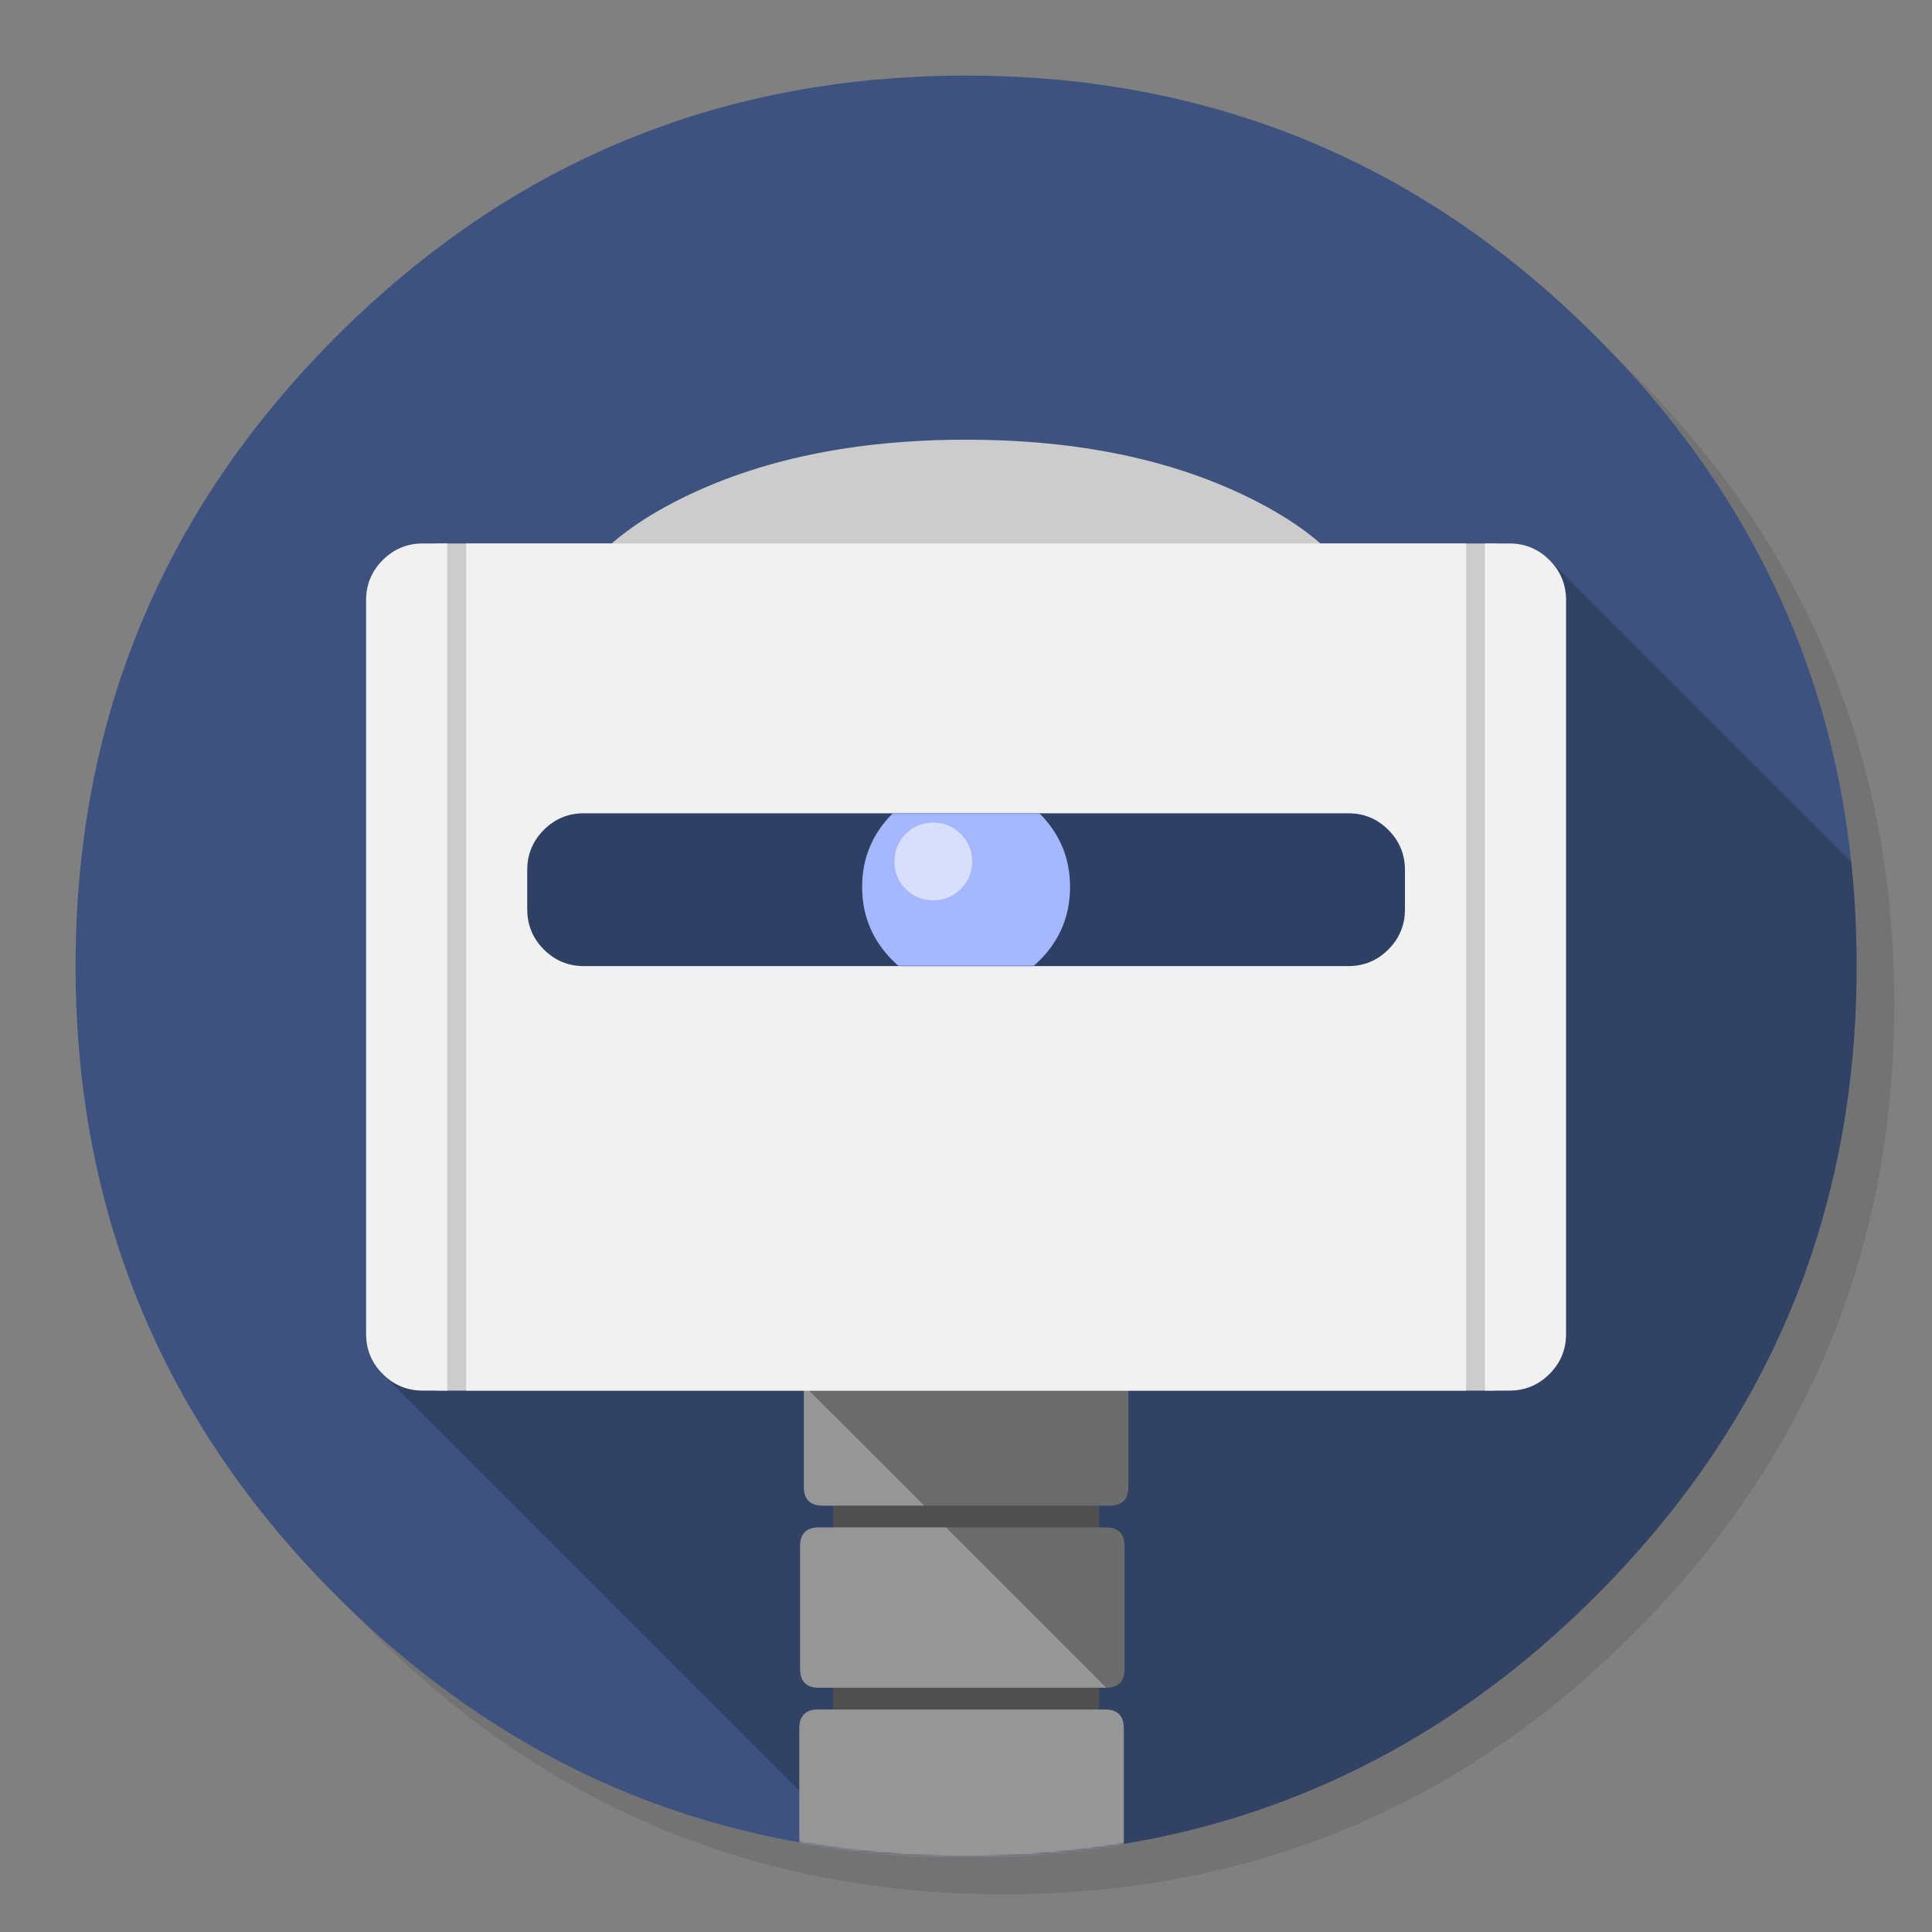 <?xml version="1.0" encoding="utf-8"?>
<!-- Generator: flash2svg, http://dissentgraphics.com/tools/flash2svg -->
<svg xmlns:xlink="http://www.w3.org/1999/xlink" id="Apps-Automator" image-rendering="optimizeSpeed" baseProfile="basic" version="1.1" style="background-color:#ffffff" x="0px" y="0px" width="1024px" height="1024px" viewBox="0 0 1024 1024" enable-background="new 0 0 1024 1024" xmlns="http://www.w3.org/2000/svg">
  <rect x="0" y="0" width="1024" height="1024" fill="#808080" stroke="none"/>
  <defs transform="matrix(1 0 0 1 0 0) "/>
  <g id="background-circle-shadow">
    <g id="shape">
      <path id="path" fill="#000000" fill-opacity="0.098" d="M969.65,351.3 Q961.05,330.45 950.25,310.45 C946.2,302.9 941.9,295.4 937.35,288.05 917.8,256.35 893.95,226.4 865.8,198.25 773.65,106.1 662.35,60 532,60 401.65,60 290.4,106.1 198.25,198.25 106.1,290.4 60,401.65 60,532 60,662.35 106.1,773.65 198.25,865.8 290.4,957.95 401.65,1004 532,1004 662.35,1004 773.65,957.95 865.8,865.8 916.55,815 953.35,758.4 976.15,696.05 994.7,645.2 1004,590.55 1004,532 1004,487.1 998.55,444.45 987.6,404.05 986.35,399.5 985.05,394.95 983.7,390.45 979.6,377.15 974.9,364.1 969.65,351.3z"/>
    </g>
  </g>
  <g id="background-circle">
    <g id="shape2">
      <path id="path1" fill="#3D527E" fill-opacity="1" d="M966.1,378.45 C965.1,375.05 964.1,371.6 962.95,367.95 961.35,362.8 959.55,357.45 957.65,352.1 951.2,333.85 943.5,316.05 934.5,298.45 930.7,291.05 926.55,283.5 922.2,276.05 901.9,241.55 876.4,208.85 845.85,178.3 773.25,105.7 688.7,61.65 592.2,46.25 575.95,43.65 559.4,41.85 542.15,40.9 532.45,40.35 522.3,40.05 512.05,40.05 502.7,40.05 493.45,40.3 484.15,40.8 365.8,46.9 263.85,92.75 178.3,178.3 Q40.05,316.55 40.05,512.05 C40.05,642.4 86.15,753.7 178.3,845.85 235,902.5 298.85,941.75 369.4,963.4 406.15,974.65 444.2,981.25 484.15,983.35 484.3,983.35 484.4,983.35 484.55,983.35 493.05,983.8 501.15,984.05 509.05,984.05 510.25,984.05 511.15,984.05 512.05,984.05 522.35,984.05 532.55,983.75 542.15,983.25 544.65,983.1 546.9,982.95 549.1,982.8 569.3,981.35 589,978.75 607.8,975.1 615.75,973.55 623.6,971.8 631.2,969.95 712,949.65 783.35,908.35 845.85,845.85 894.45,797.25 930.25,743.35 953.2,684.05 971.65,636.4 981.85,585.25 983.75,530.55 983.95,524.5 984.05,518.3 984.05,512.05 984.05,511.4 984.05,510.7 984.05,510.05 984.05,509.7 984.05,509.4 984.05,509.05 983.85,468.4 979.1,429.55 969.75,392.05 968.65,387.7 967.4,383.05 966.1,378.45z"/>
    </g>
  </g>
  <g id="object-shadow">
    <g id="shape4">
      <path id="path2" fill="#000000" fill-opacity="0.2" d="M984.05,510.05 C984.05,509.7 984.05,509.4 984.05,509.05 983.95,491.4 983,474.05 981.2,456.85 L981.175,456.825 L820.05,295.7 202.65,728.05 455.675,981.075 L455.7,981.1 C465.25,982.1 474.65,982.85 484.15,983.35 484.3,983.35 484.4,983.35 484.55,983.35 493.05,983.8 501.15,984.05 509.05,984.05 Q510.55,984.05 512.05,984.05 C522.35,984.05 532.55,983.75 542.15,983.25 544.65,983.1 546.9,982.95 549.1,982.8 569.3,981.35 589,978.75 607.8,975.1 615.75,973.55 623.6,971.8 631.2,969.95 712,949.65 783.35,908.35 845.85,845.85 894.45,797.25 930.25,743.35 953.2,684.05 971.65,636.4 981.85,585.25 983.75,530.55 983.95,524.5 984.05,518.3 984.05,512.05 984.05,511.4 984.05,510.7 984.05,510.05z"/>
    </g>
  </g>
  <g id="Calque.__203">
    <g id="shape6">
      <path id="path3" fill="#CCCCCC" fill-opacity="1" d="M727.55,342.05 Q727.55,296.9 664.4,264.95 C622.35,243.7 571.55,233.05 512.05,233.05 452.55,233.05 401.75,243.7 359.65,264.95 317.6,286.25 296.55,311.95 296.55,342.05 296.55,372.15 317.6,397.85 359.65,419.1 401.75,440.4 452.55,451.05 512.05,451.05 571.55,451.05 622.35,440.4 664.4,419.1 706.5,397.85 727.55,372.15 727.55,342.05z"/>
    </g>
  </g>
  <mask id="background-circle1">
    <g id="g">
      <g id="shape21">
        <path id="path13" fill="#FFFFFF" fill-opacity="1" d="M966.1,378.45 C965.1,375.05 964.1,371.6 962.95,367.95 961.35,362.8 959.55,357.45 957.65,352.1 951.2,333.85 943.5,316.05 934.5,298.45 930.7,291.05 926.55,283.5 922.2,276.05 901.9,241.55 876.4,208.85 845.85,178.3 773.25,105.7 688.7,61.65 592.2,46.25 575.95,43.65 559.4,41.85 542.15,40.9 532.45,40.35 522.3,40.05 512.05,40.05 502.7,40.05 493.45,40.3 484.15,40.8 365.8,46.9 263.85,92.75 178.3,178.3 Q40.05,316.55 40.05,512.05 C40.05,642.4 86.15,753.7 178.3,845.85 235,902.5 298.85,941.75 369.4,963.4 406.15,974.65 444.2,981.25 484.15,983.35 484.3,983.35 484.4,983.35 484.55,983.35 493.05,983.8 501.15,984.05 509.05,984.05 510.25,984.05 511.15,984.05 512.05,984.05 522.35,984.05 532.55,983.75 542.15,983.25 544.65,983.1 546.9,982.95 549.1,982.8 569.3,981.35 589,978.75 607.8,975.1 615.75,973.55 623.6,971.8 631.2,969.95 712,949.65 783.35,908.35 845.85,845.85 894.45,797.25 930.25,743.35 953.2,684.05 971.65,636.4 981.85,585.25 983.75,530.55 983.95,524.5 984.05,518.3 984.05,512.05 984.05,511.4 984.05,510.7 984.05,510.05 984.05,509.7 984.05,509.4 984.05,509.05 983.85,468.4 979.1,429.55 969.75,392.05 968.65,387.7 967.4,383.05 966.1,378.45z"/>
      </g>
    </g>
  </mask>
  <g id="masked" mask="url(#background-circle1)">
    <g id="Calque.__204">
      <g id="shape8">
        <path id="path4" fill="#4F4F4F" fill-opacity="1" d="M471.55,682.05 Q459.15,682.05 450.35,690.85 C444.5,696.7 441.55,703.8 441.55,712.05 L441.55,1030.05 C441.55,1038.3 444.5,1045.4 450.35,1051.25 456.2,1057.1 463.3,1060.05 471.55,1060.05 L552.55,1060.05 C560.8,1060.05 567.9,1057.1 573.75,1051.25 579.6,1045.4 582.55,1038.3 582.55,1030.05 L582.55,712.05 C582.55,703.8 579.6,696.7 573.75,690.85 567.9,685 560.8,682.05 552.55,682.05 L471.55,682.05z"/>
      </g>
    </g>
    <g id="Calque.__205">
      <g id="shape10">
        <path id="path5" fill="#969696" fill-opacity="1" d="M595.65,916.05 C595.65,909.4 592.3,906.05 585.65,906.05 L433.65,906.05 C427,906.05 423.65,909.4 423.65,916.05 L423.65,981.05 C423.65,987.7 427,991.05 433.65,991.05 L585.65,991.05 C592.3,991.05 595.65,987.7 595.65,981.05 L595.65,916.05z M426.05,734.05 L426.05,788.05 C426.05,794.7 429.4,798.05 436.05,798.05 L490.05,798.05 426.05,734.05z M586.05,894.55 C586.2,894.55 586.4,894.55 586.55,894.55 L501.55,809.55 434.05,809.55 C427.4,809.55 424.05,812.9 424.05,819.55 L424.05,884.55 C424.05,891.2 427.4,894.55 434.05,894.55 L586.05,894.55z"/>
        <path id="path6" fill="#6C6C6C" fill-opacity="1" d="M426.05,723.05 L426.05,734.05 490.05,798.05 588.05,798.05 C594.7,798.05 598.05,794.7 598.05,788.05 L598.05,723.05 C598.05,716.4 594.7,713.05 588.05,713.05 L436.05,713.05 C429.4,713.05 426.05,716.4 426.05,723.05z M596.05,819.55 C596.05,812.9 592.7,809.55 586.05,809.55 L501.55,809.55 586.55,894.55 C592.9,894.4 596.05,891.05 596.05,884.55 L596.05,819.55z"/>
      </g>
    </g>
  </g>
  <g id="object">
    <g id="shape23">
      <path id="path14" fill="#CCCCCC" fill-opacity="1" d="M820.05,318.05 C820.05,309.8 817.1,302.7 811.25,296.85 Q802.45,288.05 790.05,288.05 L234.05,288.05 C225.8,288.05 218.7,291 212.85,296.85 207,302.7 204.05,309.8 204.05,318.05 L204.05,707.05 C204.05,715.3 207,722.4 212.85,728.25 218.7,734.1 225.8,737.05 234.05,737.05 L790.05,737.05 C798.3,737.05 805.4,734.1 811.25,728.25 817.1,722.4 820.05,715.3 820.05,707.05 L820.05,318.05z"/>
    </g>
  </g>
  <g id="object1">
    <g id="shape25">
      <path id="path15" fill="#F1F1F1" fill-opacity="1" d="M237.05,288.05 L224.05,288.05 C215.8,288.05 208.7,291 202.85,296.85 197,302.7 194.05,309.8 194.05,318.05 L194.05,707.05 C194.05,715.3 197,722.4 202.85,728.25 208.6,734 215.55,736.95 223.65,737.05 223.8,737.05 223.9,737.05 224.05,737.05 L237.05,737.05 237.05,288.05z M800.05,288.05 L787.05,288.05 787.05,737.05 800.05,737.05 C808.3,737.05 815.4,734.1 821.25,728.25 827.1,722.4 830.05,715.3 830.05,707.05 L830.05,318.05 C830.05,309.8 827.1,302.7 821.25,296.85 815.4,291 808.3,288.05 800.05,288.05z M247.05,288.05 L247.05,737.05 777.05,737.05 777.05,288.05 247.05,288.05z"/>
    </g>
  </g>
  <g id="Calque.__206">
    <g id="shape31">
      <path id="path20" fill="#2F4065" fill-opacity="1" d="M744.65,482.05 L744.65,461.05 C744.65,452.8 741.7,445.7 735.85,439.85 730,434 722.9,431.05 714.65,431.05 L309.45,431.05 C301.2,431.05 294.1,434 288.25,439.85 282.4,445.7 279.45,452.8 279.45,461.05 L279.45,482.05 C279.45,490.3 282.4,497.4 288.25,503.25 294.1,509.1 301.2,512.05 309.45,512.05 L714.65,512.05 C722.9,512.05 730,509.1 735.85,503.25 741.7,497.4 744.65,490.3 744.65,482.05z"/>
    </g>
  </g>
  <mask id="Calque.__208">
    <g id="g1">
      <g id="shape35">
        <path id="path22" fill="#FFFFFF" fill-opacity="1" d="M744.65,482.05 L744.65,461.05 C744.65,452.8 741.7,445.7 735.85,439.85 730,434 722.9,431.05 714.65,431.05 L309.45,431.05 C301.2,431.05 294.1,434 288.25,439.85 282.4,445.7 279.45,452.8 279.45,461.05 L279.45,482.05 C279.45,490.3 282.4,497.4 288.25,503.25 294.1,509.1 301.2,512.05 309.45,512.05 L714.65,512.05 C722.9,512.05 730,509.1 735.85,503.25 741.7,497.4 744.65,490.3 744.65,482.05z"/>
      </g>
    </g>
  </mask>
  <g id="masked1" mask="url(#Calque.__208)">
    <g id="Calque.__207">
      <g id="shape33">
        <path id="path21" fill="#A4B7FF" fill-opacity="1" d="M551,431.15 Q534.85,415 512.05,415 C496.85,415 483.85,420.4 473.1,431.15 462.35,441.9 456.95,454.9 456.95,470.1 456.95,485.3 462.35,498.3 473.1,509.05 483.85,519.8 496.85,525.2 512.05,525.2 527.25,525.2 540.25,519.8 551,509.05 561.75,498.3 567.15,485.3 567.15,470.1 567.15,454.9 561.75,441.9 551,431.15z"/>
      </g>
    </g>
  </g>
  <g id="Calque.__209">
    <g id="shape37">
      <path id="path23" fill="#D7DFFB" fill-opacity="1" d="M509.2,442 Q503.2,436 494.65,436 C488.95,436 484.1,438 480.05,442 476.05,446.05 474.05,450.9 474.05,456.6 474.05,462.3 476.05,467.15 480.05,471.15 484.1,475.2 488.95,477.2 494.65,477.2 500.35,477.2 505.2,475.2 509.2,471.15 513.25,467.15 515.25,462.3 515.25,456.6 515.25,450.9 513.25,446.05 509.2,442z"/>
    </g>
  </g>
</svg>